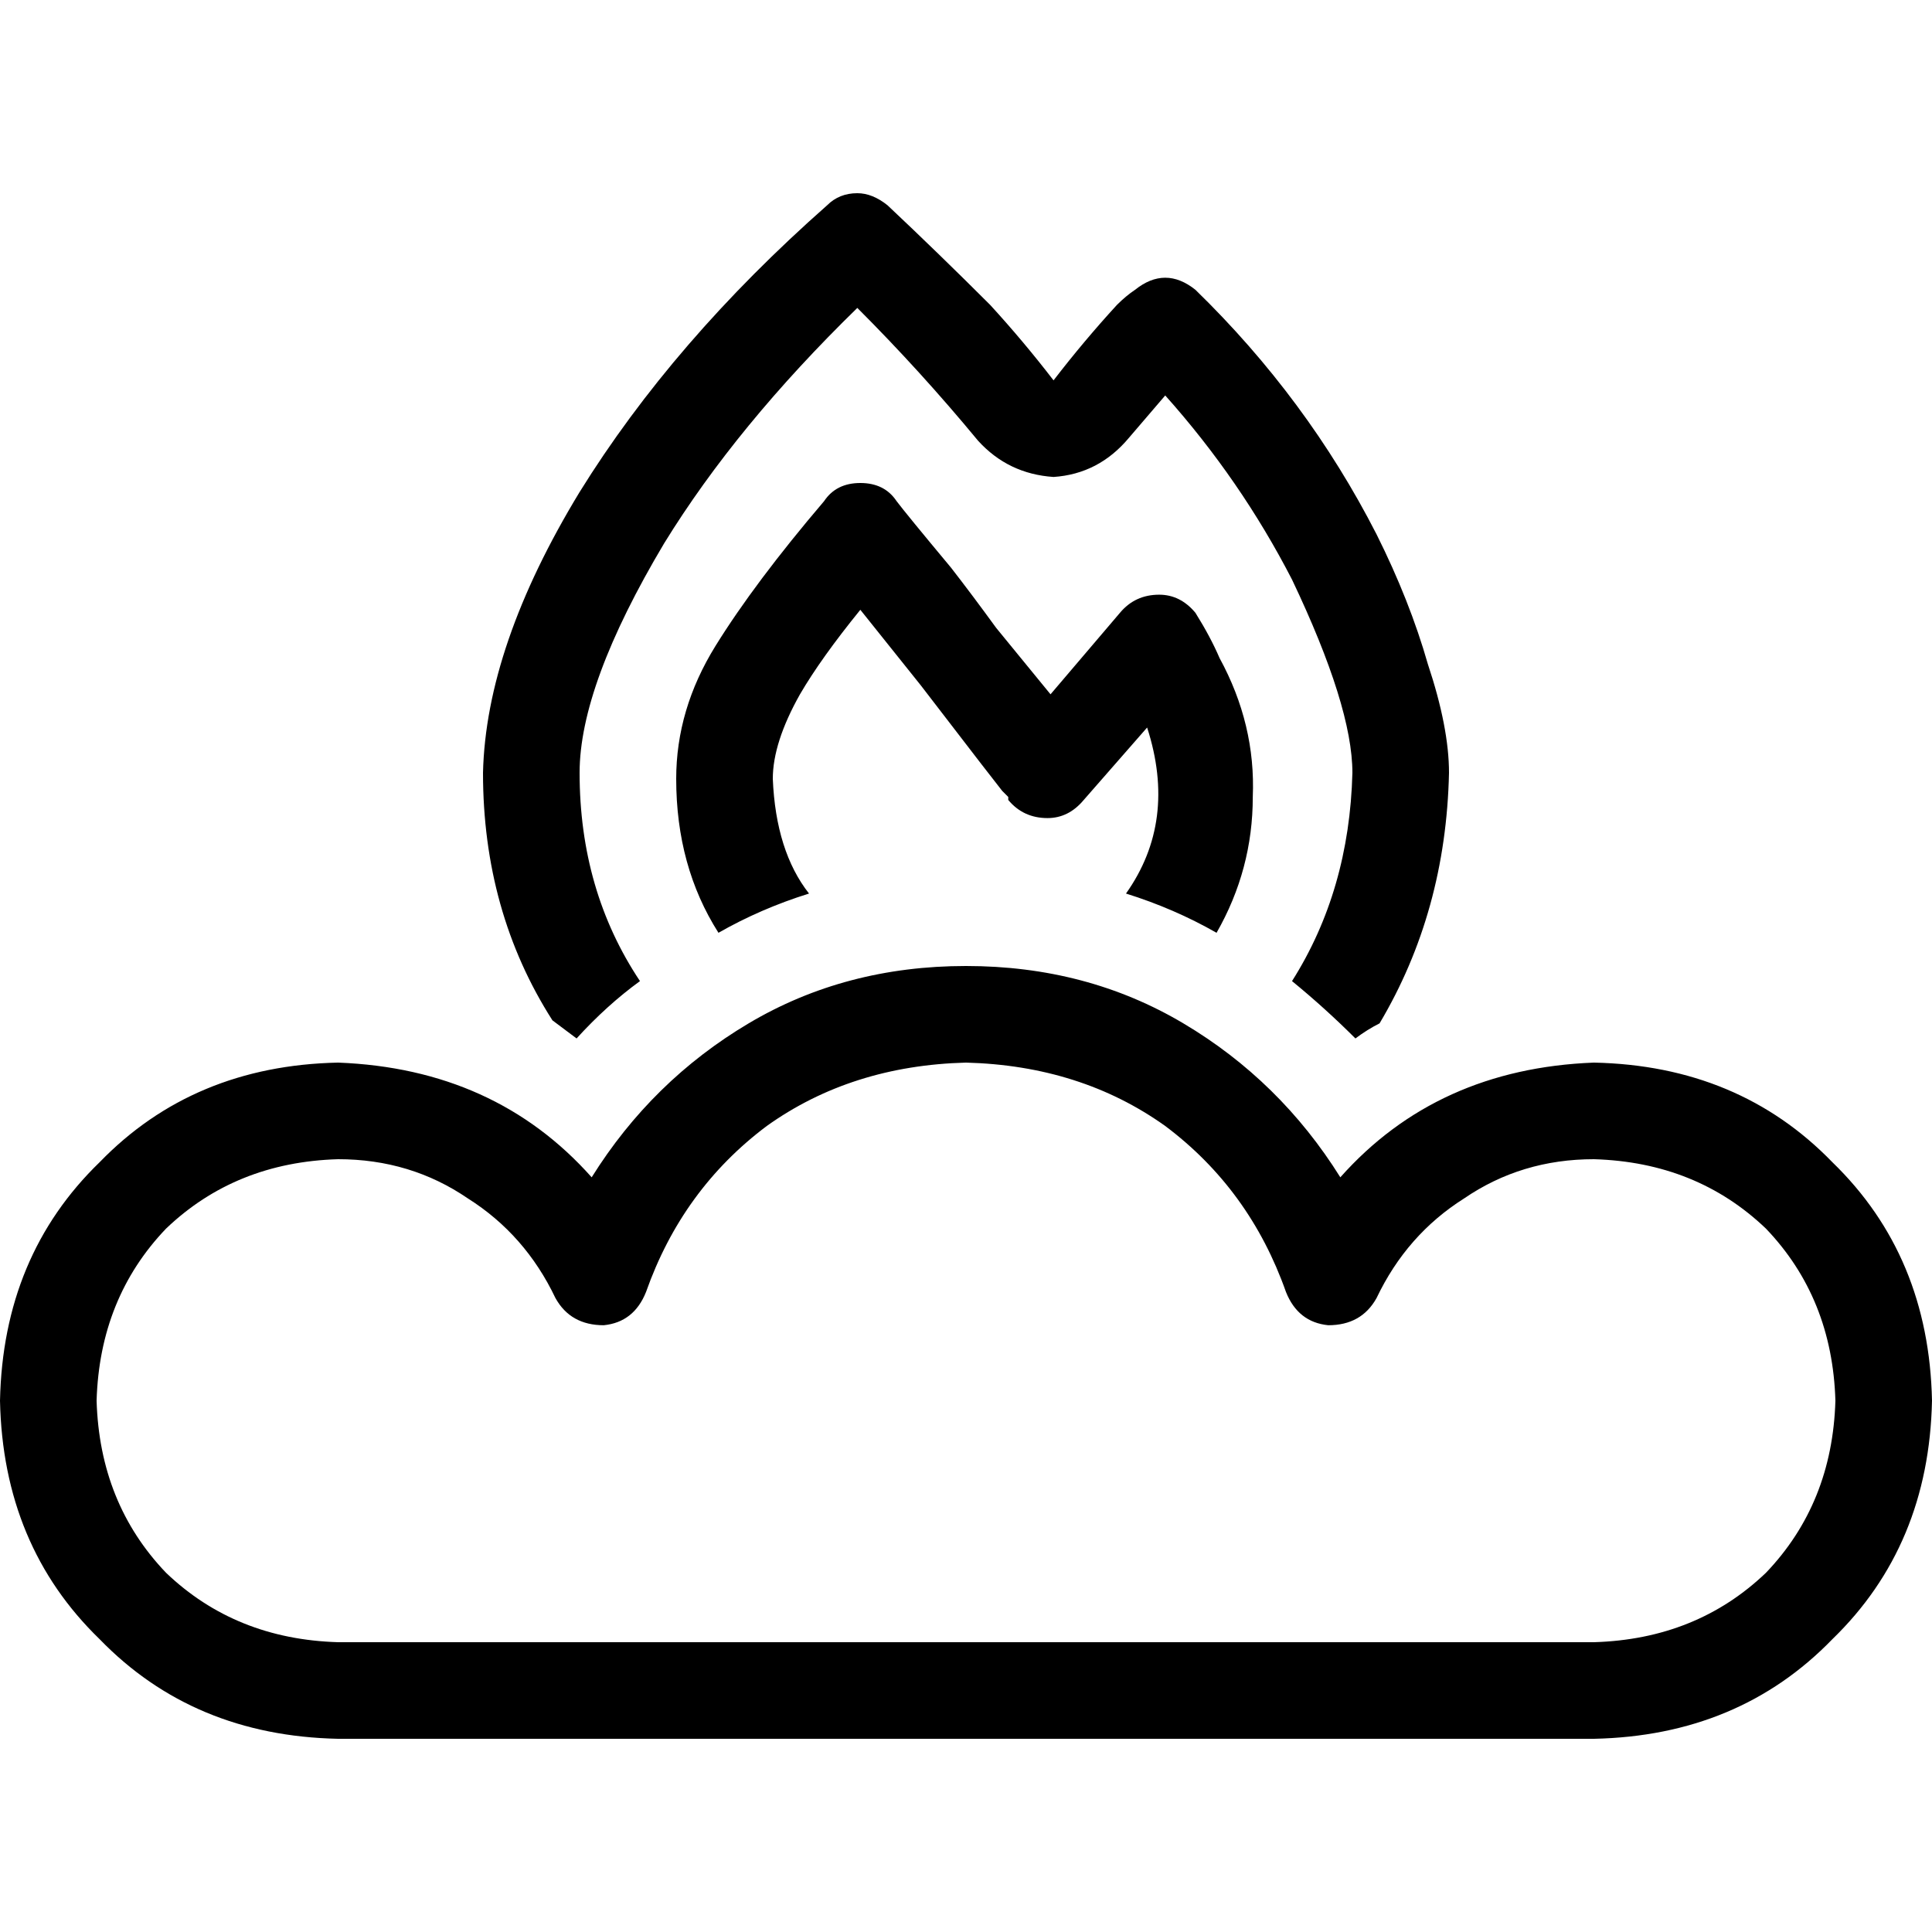 <svg xmlns="http://www.w3.org/2000/svg" viewBox="0 0 512 512">
  <path d="M 279.2 126.4 Q 291.2 125.6 299.2 116 Q 304 110.4 308.8 104.8 Q 328.8 127.2 342.4 153.6 Q 358.4 187.2 358.4 204.8 Q 357.6 236 342.4 260 Q 351.2 267.2 359.2 275.2 Q 362.4 272.8 365.6 271.2 Q 383.2 241.6 384 204.8 Q 384 192.8 378.4 176 Q 373.6 159.2 364.8 141.6 Q 346.4 105.6 316.8 76.8 Q 308.8 70.4 300.8 76.8 Q 298.4 78.4 296 80.8 Q 287.2 90.4 279.2 100.8 Q 271.2 90.4 262.4 80.8 Q 248.8 67.2 235.2 54.4 Q 231.2 51.2 227.2 51.2 Q 222.4 51.2 219.2 54.4 Q 178.4 90.4 153.6 130.4 Q 128.8 171.2 128 204.8 Q 128 241.6 146.4 270.4 Q 149.6 272.8 152.8 275.2 Q 160.8 266.4 169.6 260 Q 153.6 236 153.6 204.8 Q 153.6 181.6 176 144 Q 195.2 112.8 227.2 81.6 Q 244 98.4 259.2 116.8 Q 267.2 125.6 279.2 126.4 L 279.2 126.4 Z M 179.2 206.4 Q 179.2 229.6 190.4 247.2 Q 201.6 240.8 214.4 236.8 Q 205.6 225.6 204.8 206.4 Q 204.8 196.8 212 184 Q 217.6 174.4 228 161.6 L 244 181.6 L 260 202.4 L 265.6 209.6 L 267.2 211.2 L 267.2 212 L 267.2 212 L 267.2 212 L 267.2 212 L 267.2 212 L 277.6 204 L 267.2 212 Q 271.2 216.8 277.6 216.8 Q 283.2 216.8 287.2 212 L 304 192.8 Q 312 217.6 298.4 236.8 Q 311.2 240.8 322.4 247.2 Q 332 230.4 332 211.2 Q 332.8 192 323.2 174.4 L 323.2 174.4 L 323.2 174.4 L 323.2 174.4 L 323.2 174.4 Q 320.8 168.8 316.8 162.4 Q 312.8 157.6 307.2 157.6 Q 300.8 157.6 296.8 162.4 L 278.4 184 L 264 166.4 Q 257.6 157.6 252 150.4 Q 240 136 237.6 132.8 Q 234.4 128 228 128 Q 221.6 128 218.4 132.8 Q 200 154.4 189.6 171.2 Q 179.2 188 179.2 206.4 L 179.2 206.4 Z M 171.2 342.4 Q 180.8 315.2 203.2 298.4 L 203.2 298.4 Q 225.6 282.4 256 281.6 Q 286.4 282.4 308.8 298.4 Q 331.2 315.2 340.8 342.4 Q 344 350.4 352 351.2 Q 360.8 351.2 364.8 344 Q 372.8 327.2 388 317.6 Q 403.2 307.2 422.4 307.2 Q 449.6 308 468 325.6 Q 485.6 344 486.4 371.2 Q 485.6 398.4 468 416.8 Q 449.6 434.4 422.4 435.2 L 324 435.2 L 188 435.2 L 89.6 435.2 Q 62.4 434.4 44 416.8 Q 26.4 398.4 25.6 371.2 Q 26.4 344 44 325.6 Q 62.4 308 89.6 307.2 Q 108.8 307.2 124 317.6 Q 139.2 327.2 147.2 344 Q 151.2 351.2 160 351.2 Q 168 350.4 171.2 342.4 L 171.2 342.4 Z M 256 256 Q 224 256 198.4 271.2 L 198.4 271.2 Q 172.8 286.4 156.8 312 Q 131.2 283.2 89.6 281.6 Q 51.2 282.4 26.4 308 Q 0.8 332.8 0 371.2 Q 0.8 409.6 26.4 434.4 Q 51.2 460 89.6 460.8 L 188 460.8 L 324 460.8 L 422.4 460.8 Q 460.8 460 485.6 434.4 Q 511.2 409.6 512 371.2 Q 511.2 332.8 485.6 308 Q 460.8 282.4 422.4 281.6 Q 380.8 283.2 355.2 312 Q 339.2 286.4 313.6 271.2 Q 288 256 256 256 L 256 256 Z" />
</svg>